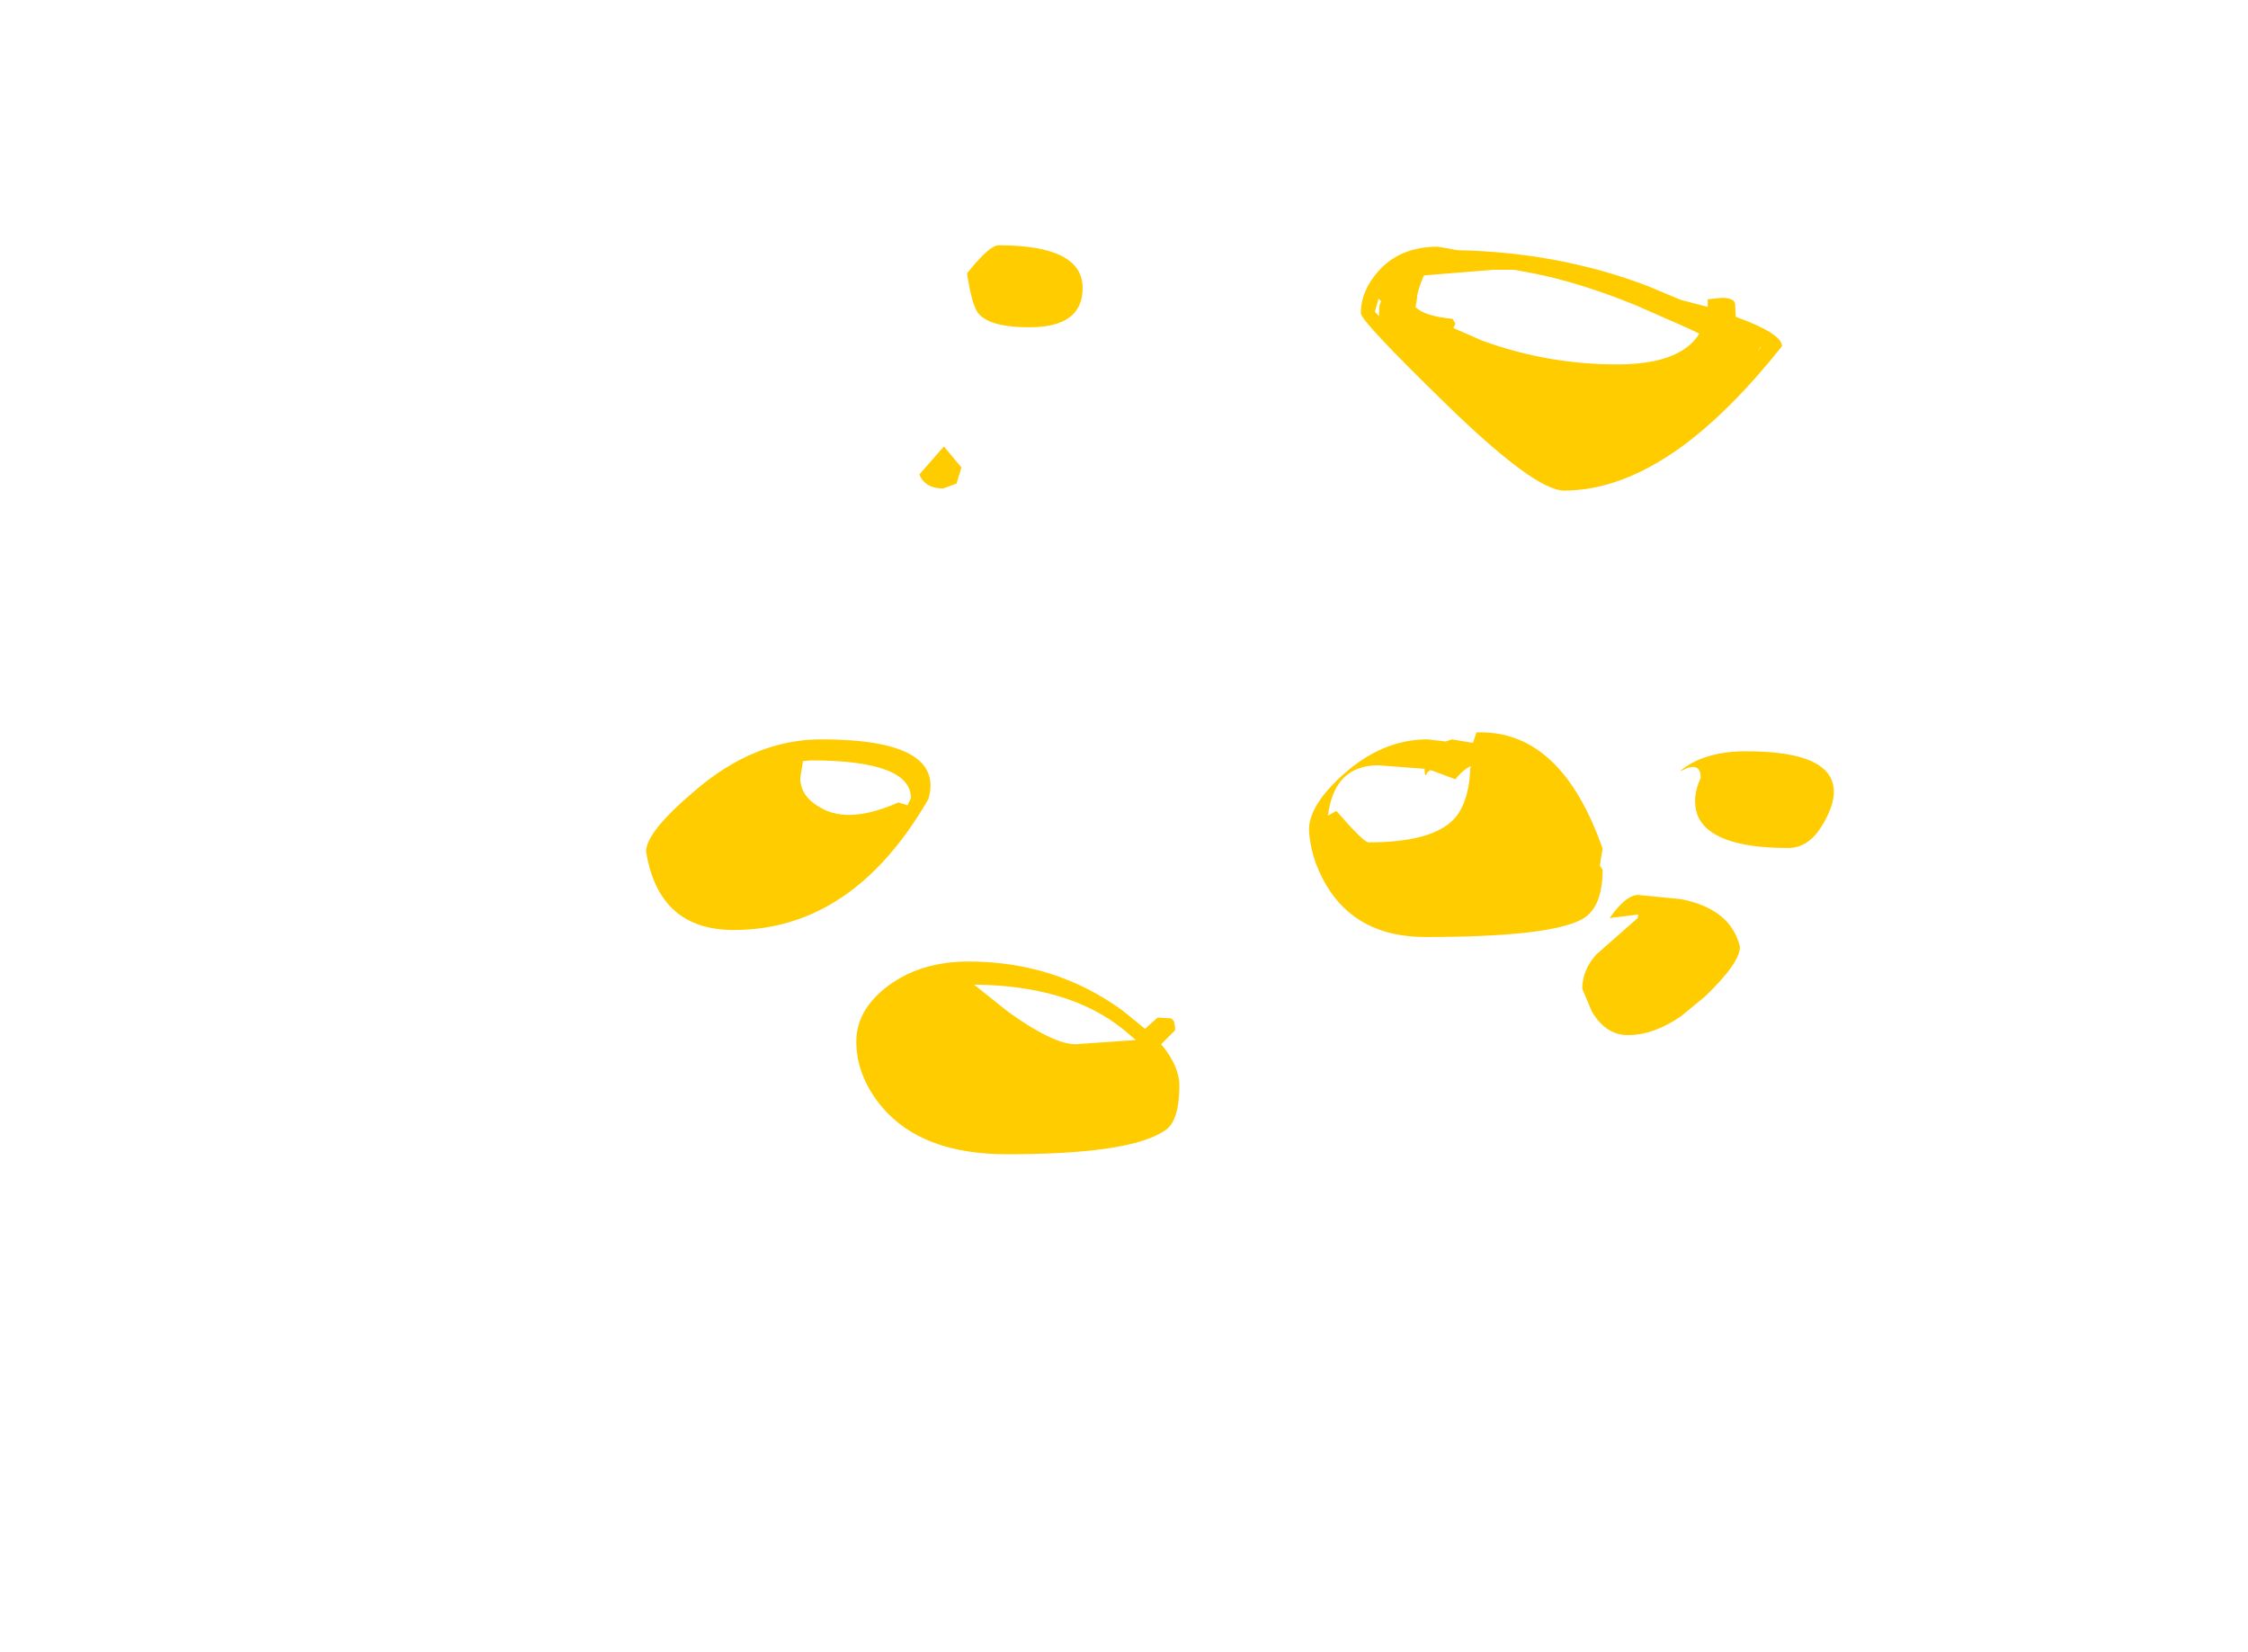 <?xml version="1.0" encoding="UTF-8" standalone="no"?>
<svg xmlns:ffdec="https://www.free-decompiler.com/flash" xmlns:xlink="http://www.w3.org/1999/xlink" ffdec:objectType="frame" height="235.7px" width="320.8px" xmlns="http://www.w3.org/2000/svg">
  <g transform="matrix(2.0, 0.0, 0.0, 2.0, 167.2, 128.7)">
    <use ffdec:characterId="1787" height="64.85" transform="matrix(1.0, 0.0, 0.0, 1.0, -37.5, -46.85)" width="84.75" xlink:href="#shape0"/>
  </g>
  <defs>
    <g id="shape0" transform="matrix(1.0, 0.0, 0.0, 1.0, 37.5, 46.85)">
      <path d="M36.1 -43.05 L36.35 -42.95 38.25 -42.45 38.25 -43.0 39.25 -43.1 Q40.1 -43.1 40.2 -42.7 L40.25 -41.75 Q43.55 -40.55 43.55 -39.65 39.85 -35.0 36.35 -32.45 32.05 -29.35 28.0 -29.35 25.9 -29.35 19.5 -35.6 13.5 -41.45 13.5 -42.0 13.5 -43.6 14.75 -45.0 16.3 -46.75 19.0 -46.75 L20.4 -46.5 Q27.65 -46.35 33.95 -43.95 L36.1 -43.05 M24.45 -45.1 L22.9 -45.1 18.0 -44.7 Q17.5 -43.55 17.5 -43.0 L17.4 -42.45 Q18.0 -41.8 20.05 -41.6 L20.25 -41.25 20.1 -40.95 22.15 -40.05 Q26.8 -38.35 31.8 -38.35 34.75 -38.35 36.35 -39.3 37.2 -39.8 37.65 -40.55 L36.8 -40.95 36.35 -41.15 33.05 -42.6 Q29.1 -44.2 25.8 -44.85 L24.45 -45.1 M14.75 -43.0 L14.5 -42.1 14.8 -41.8 14.8 -42.05 Q14.8 -42.65 14.95 -42.85 L14.75 -43.05 14.75 -43.0 M20.0 -11.6 L21.5 -11.35 21.75 -12.1 22.05 -12.1 Q27.85 -12.1 30.75 -3.8 L30.55 -2.6 30.75 -2.3 Q30.75 0.45 29.25 1.25 26.9 2.5 18.1 2.5 13.2 2.5 11.0 -1.25 9.9 -3.15 9.8 -5.15 9.8 -6.9 12.25 -9.1 15.05 -11.6 18.25 -11.6 L19.55 -11.45 20.0 -11.6 M11.15 -6.15 L11.75 -6.5 Q13.7 -4.25 14.05 -4.25 19.25 -4.25 20.55 -6.45 21.25 -7.65 21.3 -9.5 L21.35 -9.7 Q20.75 -9.4 20.25 -8.75 L18.65 -9.35 18.45 -9.4 18.25 -9.25 18.15 -9.05 Q18.05 -9.0 18.05 -9.5 L14.75 -9.75 Q11.6 -9.75 11.15 -6.15 M36.3 -9.35 L36.35 -9.4 Q38.05 -10.75 41.0 -10.75 47.25 -10.75 47.25 -7.85 47.25 -6.9 46.5 -5.6 45.5 -3.85 44.0 -3.85 38.4 -3.85 37.5 -6.25 37.1 -7.45 37.75 -8.85 37.75 -10.1 36.35 -9.35 L36.3 -9.35 M42.05 -39.6 L42.0 -39.6 41.8 -39.25 42.05 -39.6 M31.25 1.15 Q32.4 -0.5 33.3 -0.5 L36.35 -0.2 Q39.9 0.5 40.55 3.2 40.55 4.35 38.05 6.75 L36.35 8.15 Q34.4 9.5 32.55 9.5 31.0 9.5 30.0 7.85 L29.3 6.2 Q29.3 4.85 30.3 3.75 L33.25 1.15 33.3 0.9 33.25 0.9 31.25 1.15 M-6.35 -43.8 Q-6.35 -41.0 -10.15 -41.0 -13.2 -41.0 -13.9 -42.15 -14.3 -42.85 -14.6 -44.85 -13.0 -46.85 -12.35 -46.85 -6.35 -46.85 -6.35 -43.8 M-16.25 -32.5 L-15.0 -31.0 -15.35 -29.85 -16.3 -29.5 Q-17.6 -29.5 -18.0 -30.5 L-16.25 -32.5 M-26.3 -10.05 L-26.5 -8.85 Q-26.5 -7.5 -25.0 -6.7 -23.0 -5.55 -19.5 -7.1 L-18.85 -6.9 -18.6 -7.4 Q-18.6 -10.1 -25.75 -10.1 L-26.3 -10.05 M-25.0 -11.6 Q-16.15 -11.6 -17.35 -7.35 -22.75 2.0 -31.25 2.0 -36.6 2.0 -37.5 -3.6 -37.5 -5.0 -34.0 -7.95 -29.75 -11.6 -25.0 -11.6 M-14.5 4.25 Q-8.3 4.25 -3.5 7.75 L-1.9 9.05 -1.0 8.25 -0.1 8.3 Q0.25 8.35 0.25 9.15 L-0.75 10.15 Q0.55 11.7 0.55 13.1 0.55 15.55 -0.4 16.25 -2.8 18.0 -11.75 18.0 -17.8 18.0 -20.65 14.65 -22.5 12.45 -22.5 9.95 -22.5 7.7 -20.25 6.0 -17.9 4.25 -14.5 4.25 M-2.55 9.85 L-3.5 9.05 Q-7.4 5.95 -14.1 5.9 L-11.65 7.85 Q-8.45 10.15 -6.85 10.15 L-2.55 9.85" fill="#ffcc00" fill-rule="evenodd" stroke="none"/>
    </g>
  </defs>
</svg>
